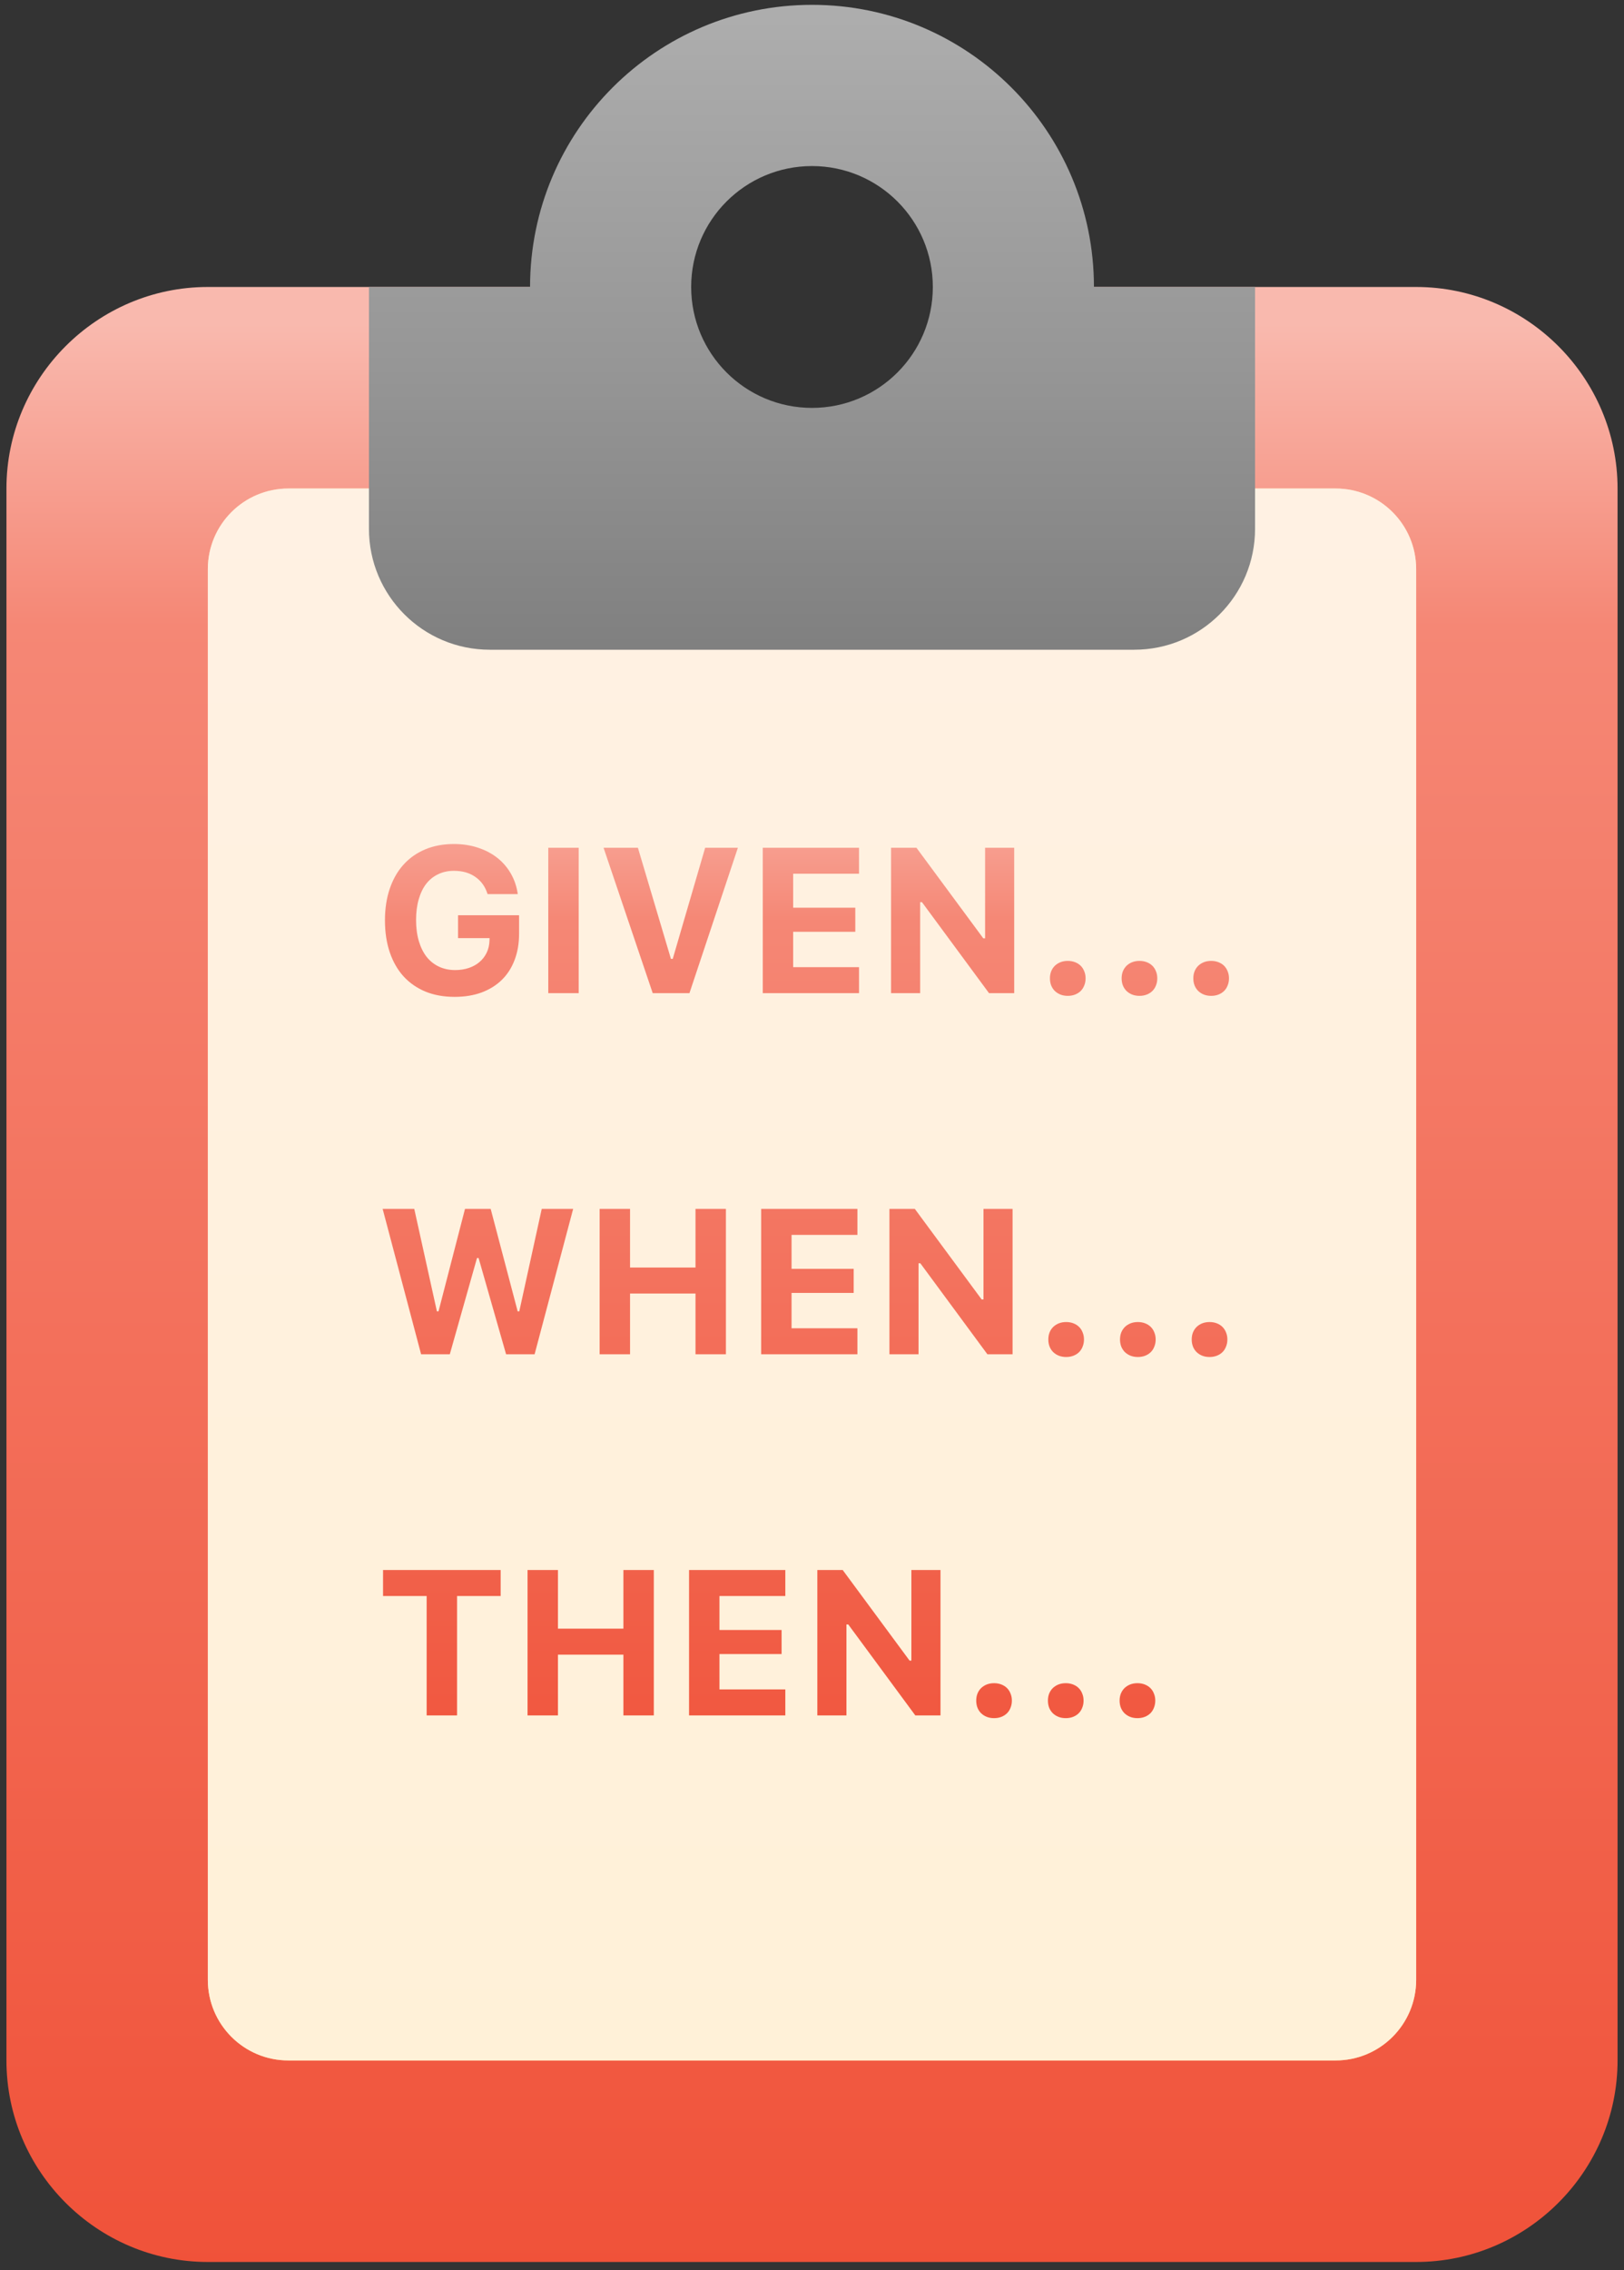 <svg width="126" height="176" viewBox="0 0 126 176" fill="none" xmlns="http://www.w3.org/2000/svg">
<rect x="0" y="0" width="126" height="176" fill="#333333" stroke="none"/>
<path d="M109.875 22.25H75.5C75.5 29.153 69.903 34.75 63 34.75C56.097 34.75 50.5 29.153 50.5 22.25H16.125C7.531 22.25 0.5 29.281 0.5 37.875V159.75C0.5 168.344 7.531 175.375 16.125 175.375H109.875C118.469 175.375 125.5 168.344 125.5 159.75V37.875C125.5 29.281 118.469 22.25 109.875 22.25Z" fill="url(#paint0_linear)"/>
<path d="M103.625 159.75H22.375C18.922 159.75 16.125 156.953 16.125 153.5V44.125C16.125 40.672 18.922 37.875 22.375 37.875H103.625C107.078 37.875 109.875 40.672 109.875 44.125V153.5C109.875 156.953 107.078 159.75 103.625 159.75Z" fill="url(#paint1_linear)"/>
<path d="M103.625 159.75H22.375C18.922 159.75 16.125 156.953 16.125 153.5V44.125C16.125 40.672 18.922 37.875 22.375 37.875H103.625C107.078 37.875 109.875 40.672 109.875 44.125V153.5C109.875 156.953 107.078 159.75 103.625 159.75Z" fill="url(#paint2_linear)"/>
<path d="M84.875 22.25C84.875 10.169 75.081 0.375 63 0.375C50.919 0.375 41.125 10.169 41.125 22.25H28.625V41C28.625 46.178 32.822 50.375 38 50.375H88C93.178 50.375 97.375 46.178 97.375 41V22.25H84.875ZM63 31.625C57.822 31.625 53.625 27.428 53.625 22.25C53.625 17.072 57.822 12.875 63 12.875C68.178 12.875 72.375 17.072 72.375 22.25C72.375 27.428 68.178 31.625 63 31.625Z" fill="url(#paint3_linear)"/>
<path d="M40.273 72.398C40.273 73.154 40.156 73.833 39.922 74.438C39.693 75.042 39.362 75.555 38.93 75.977C38.497 76.398 37.971 76.724 37.352 76.953C36.737 77.177 36.044 77.289 35.273 77.289C34.435 77.289 33.682 77.154 33.016 76.883C32.349 76.607 31.781 76.213 31.312 75.703C30.849 75.193 30.492 74.57 30.242 73.836C29.992 73.102 29.867 72.273 29.867 71.352C29.867 70.445 29.992 69.628 30.242 68.898C30.492 68.164 30.849 67.542 31.312 67.031C31.776 66.521 32.336 66.128 32.992 65.852C33.654 65.576 34.396 65.438 35.219 65.438C35.885 65.438 36.503 65.531 37.07 65.719C37.638 65.901 38.138 66.162 38.57 66.5C39.003 66.838 39.357 67.247 39.633 67.727C39.909 68.206 40.089 68.737 40.172 69.32H37.828C37.651 68.747 37.336 68.305 36.883 67.992C36.435 67.674 35.88 67.516 35.219 67.516C34.766 67.516 34.357 67.604 33.992 67.781C33.628 67.953 33.318 68.203 33.062 68.531C32.812 68.859 32.62 69.26 32.484 69.734C32.349 70.203 32.281 70.734 32.281 71.328C32.281 71.932 32.352 72.474 32.492 72.953C32.633 73.432 32.833 73.841 33.094 74.18C33.359 74.513 33.68 74.768 34.055 74.945C34.43 75.122 34.849 75.211 35.312 75.211C35.698 75.211 36.052 75.156 36.375 75.047C36.698 74.938 36.974 74.784 37.203 74.586C37.438 74.388 37.622 74.148 37.758 73.867C37.893 73.586 37.966 73.276 37.977 72.938L37.984 72.734H35.539V70.961H40.273V72.398ZM42.539 77V65.727H44.898V77H42.539ZM50.641 77L46.828 65.727H49.492L52.055 74.344H52.195L54.711 65.727H57.25L53.492 77H50.641ZM66.648 77H59.18V65.727H66.648V67.742H61.539V70.375H66.359V72.242H61.539V74.984H66.648V77ZM69.133 77V65.727H71.102L76.289 72.75H76.43V65.727H78.688V77H76.734L71.531 69.945H71.391V77H69.133ZM82.844 77.211C82.635 77.211 82.445 77.177 82.273 77.109C82.107 77.042 81.961 76.948 81.836 76.828C81.716 76.708 81.622 76.565 81.555 76.398C81.492 76.232 81.461 76.049 81.461 75.852C81.461 75.654 81.492 75.474 81.555 75.312C81.622 75.146 81.716 75.003 81.836 74.883C81.961 74.763 82.107 74.669 82.273 74.602C82.445 74.534 82.635 74.5 82.844 74.5C83.052 74.5 83.242 74.534 83.414 74.602C83.586 74.669 83.732 74.763 83.852 74.883C83.971 75.003 84.062 75.146 84.125 75.312C84.193 75.474 84.227 75.654 84.227 75.852C84.227 76.049 84.193 76.232 84.125 76.398C84.062 76.565 83.971 76.708 83.852 76.828C83.732 76.948 83.586 77.042 83.414 77.109C83.242 77.177 83.052 77.211 82.844 77.211ZM88.406 77.211C88.198 77.211 88.008 77.177 87.836 77.109C87.669 77.042 87.523 76.948 87.398 76.828C87.279 76.708 87.185 76.565 87.117 76.398C87.055 76.232 87.023 76.049 87.023 75.852C87.023 75.654 87.055 75.474 87.117 75.312C87.185 75.146 87.279 75.003 87.398 74.883C87.523 74.763 87.669 74.669 87.836 74.602C88.008 74.534 88.198 74.5 88.406 74.5C88.615 74.5 88.805 74.534 88.977 74.602C89.148 74.669 89.294 74.763 89.414 74.883C89.534 75.003 89.625 75.146 89.688 75.312C89.755 75.474 89.789 75.654 89.789 75.852C89.789 76.049 89.755 76.232 89.688 76.398C89.625 76.565 89.534 76.708 89.414 76.828C89.294 76.948 89.148 77.042 88.977 77.109C88.805 77.177 88.615 77.211 88.406 77.211ZM93.969 77.211C93.76 77.211 93.57 77.177 93.398 77.109C93.232 77.042 93.086 76.948 92.961 76.828C92.841 76.708 92.747 76.565 92.68 76.398C92.617 76.232 92.586 76.049 92.586 75.852C92.586 75.654 92.617 75.474 92.68 75.312C92.747 75.146 92.841 75.003 92.961 74.883C93.086 74.763 93.232 74.669 93.398 74.602C93.57 74.534 93.76 74.5 93.969 74.5C94.177 74.5 94.367 74.534 94.539 74.602C94.711 74.669 94.857 74.763 94.977 74.883C95.096 75.003 95.188 75.146 95.25 75.312C95.318 75.474 95.352 75.654 95.352 75.852C95.352 76.049 95.318 76.232 95.25 76.398C95.188 76.565 95.096 76.708 94.977 76.828C94.857 76.948 94.711 77.042 94.539 77.109C94.367 77.177 94.177 77.211 93.969 77.211ZM34.898 105H32.672L29.688 93.727H32.141L33.898 101.672H34.023L36.078 93.727H38.07L40.164 101.672H40.289L42.031 93.727H44.469L41.477 105H39.266L37.133 97.539H37.008L34.898 105ZM53.961 105V100.289H48.883V105H46.523V93.727H48.883V98.273H53.961V93.727H56.32V105H53.961ZM66.523 105H59.055V93.727H66.523V95.742H61.414V98.375H66.234V100.242H61.414V102.984H66.523V105ZM69.008 105V93.727H70.977L76.164 100.75H76.305V93.727H78.562V105H76.609L71.406 97.945H71.266V105H69.008ZM82.719 105.211C82.51 105.211 82.32 105.177 82.148 105.109C81.982 105.042 81.836 104.948 81.711 104.828C81.591 104.708 81.497 104.565 81.43 104.398C81.367 104.232 81.336 104.049 81.336 103.852C81.336 103.654 81.367 103.474 81.43 103.312C81.497 103.146 81.591 103.003 81.711 102.883C81.836 102.763 81.982 102.669 82.148 102.602C82.32 102.534 82.51 102.5 82.719 102.5C82.927 102.5 83.117 102.534 83.289 102.602C83.461 102.669 83.607 102.763 83.727 102.883C83.846 103.003 83.938 103.146 84 103.312C84.068 103.474 84.102 103.654 84.102 103.852C84.102 104.049 84.068 104.232 84 104.398C83.938 104.565 83.846 104.708 83.727 104.828C83.607 104.948 83.461 105.042 83.289 105.109C83.117 105.177 82.927 105.211 82.719 105.211ZM88.281 105.211C88.073 105.211 87.883 105.177 87.711 105.109C87.544 105.042 87.398 104.948 87.273 104.828C87.154 104.708 87.06 104.565 86.992 104.398C86.93 104.232 86.898 104.049 86.898 103.852C86.898 103.654 86.93 103.474 86.992 103.312C87.06 103.146 87.154 103.003 87.273 102.883C87.398 102.763 87.544 102.669 87.711 102.602C87.883 102.534 88.073 102.5 88.281 102.5C88.49 102.5 88.68 102.534 88.852 102.602C89.023 102.669 89.169 102.763 89.289 102.883C89.409 103.003 89.5 103.146 89.562 103.312C89.63 103.474 89.664 103.654 89.664 103.852C89.664 104.049 89.63 104.232 89.562 104.398C89.5 104.565 89.409 104.708 89.289 104.828C89.169 104.948 89.023 105.042 88.852 105.109C88.68 105.177 88.49 105.211 88.281 105.211ZM93.844 105.211C93.635 105.211 93.445 105.177 93.273 105.109C93.107 105.042 92.961 104.948 92.836 104.828C92.716 104.708 92.622 104.565 92.555 104.398C92.492 104.232 92.461 104.049 92.461 103.852C92.461 103.654 92.492 103.474 92.555 103.312C92.622 103.146 92.716 103.003 92.836 102.883C92.961 102.763 93.107 102.669 93.273 102.602C93.445 102.534 93.635 102.5 93.844 102.5C94.052 102.5 94.242 102.534 94.414 102.602C94.586 102.669 94.732 102.763 94.852 102.883C94.971 103.003 95.062 103.146 95.125 103.312C95.193 103.474 95.227 103.654 95.227 103.852C95.227 104.049 95.193 104.232 95.125 104.398C95.062 104.565 94.971 104.708 94.852 104.828C94.732 104.948 94.586 105.042 94.414 105.109C94.242 105.177 94.052 105.211 93.844 105.211ZM33.102 133V123.742H29.719V121.727H38.844V123.742H35.461V133H33.102ZM48.367 133V128.289H43.289V133H40.93V121.727H43.289V126.273H48.367V121.727H50.727V133H48.367ZM60.93 133H53.461V121.727H60.93V123.742H55.82V126.375H60.641V128.242H55.82V130.984H60.93V133ZM63.414 133V121.727H65.383L70.57 128.75H70.711V121.727H72.969V133H71.016L65.812 125.945H65.672V133H63.414ZM77.125 133.211C76.917 133.211 76.727 133.177 76.555 133.109C76.388 133.042 76.242 132.948 76.117 132.828C75.997 132.708 75.904 132.565 75.836 132.398C75.773 132.232 75.742 132.049 75.742 131.852C75.742 131.654 75.773 131.474 75.836 131.312C75.904 131.146 75.997 131.003 76.117 130.883C76.242 130.763 76.388 130.669 76.555 130.602C76.727 130.534 76.917 130.5 77.125 130.5C77.333 130.5 77.523 130.534 77.695 130.602C77.867 130.669 78.013 130.763 78.133 130.883C78.253 131.003 78.344 131.146 78.406 131.312C78.474 131.474 78.508 131.654 78.508 131.852C78.508 132.049 78.474 132.232 78.406 132.398C78.344 132.565 78.253 132.708 78.133 132.828C78.013 132.948 77.867 133.042 77.695 133.109C77.523 133.177 77.333 133.211 77.125 133.211ZM82.688 133.211C82.479 133.211 82.289 133.177 82.117 133.109C81.951 133.042 81.805 132.948 81.68 132.828C81.56 132.708 81.466 132.565 81.398 132.398C81.336 132.232 81.305 132.049 81.305 131.852C81.305 131.654 81.336 131.474 81.398 131.312C81.466 131.146 81.56 131.003 81.68 130.883C81.805 130.763 81.951 130.669 82.117 130.602C82.289 130.534 82.479 130.5 82.688 130.5C82.896 130.5 83.086 130.534 83.258 130.602C83.43 130.669 83.576 130.763 83.695 130.883C83.815 131.003 83.906 131.146 83.969 131.312C84.037 131.474 84.07 131.654 84.07 131.852C84.07 132.049 84.037 132.232 83.969 132.398C83.906 132.565 83.815 132.708 83.695 132.828C83.576 132.948 83.43 133.042 83.258 133.109C83.086 133.177 82.896 133.211 82.688 133.211ZM88.25 133.211C88.042 133.211 87.852 133.177 87.68 133.109C87.513 133.042 87.367 132.948 87.242 132.828C87.122 132.708 87.029 132.565 86.961 132.398C86.898 132.232 86.867 132.049 86.867 131.852C86.867 131.654 86.898 131.474 86.961 131.312C87.029 131.146 87.122 131.003 87.242 130.883C87.367 130.763 87.513 130.669 87.68 130.602C87.852 130.534 88.042 130.5 88.25 130.5C88.458 130.5 88.648 130.534 88.82 130.602C88.992 130.669 89.138 130.763 89.258 130.883C89.378 131.003 89.469 131.146 89.531 131.312C89.599 131.474 89.633 131.654 89.633 131.852C89.633 132.049 89.599 132.232 89.531 132.398C89.469 132.565 89.378 132.708 89.258 132.828C89.138 132.948 88.992 133.042 88.82 133.109C88.648 133.177 88.458 133.211 88.25 133.211Z" fill="url(#paint4_linear)"/>
<defs>
<linearGradient id="paint0_linear" x1="63" y1="178.241" x2="63" y2="25.116" gradientUnits="userSpaceOnUse">
<stop stop-color="#F05138"/>
<stop offset="0.847" stop-color="#F58775"/>
<stop offset="1" stop-color="#F9B9AE"/>
</linearGradient>
<linearGradient id="paint1_linear" x1="63" y1="32.622" x2="63" y2="171.934" gradientUnits="userSpaceOnUse">
<stop stop-color="#FFCFA2"/>
<stop offset="1" stop-color="#FFD17C"/>
</linearGradient>
<linearGradient id="paint2_linear" x1="63" y1="37.875" x2="63" y2="159.75" gradientUnits="userSpaceOnUse">
<stop stop-color="#FFF1E3"/>
<stop offset="1" stop-color="#FFF1D8"/>
</linearGradient>
<linearGradient id="paint3_linear" x1="63" y1="1.331" x2="63" y2="66.85" gradientUnits="userSpaceOnUse">
<stop stop-color="#ADADAD"/>
<stop offset="0.412" stop-color="#969696"/>
<stop offset="1" stop-color="#6F6F6F"/>
</linearGradient>
<linearGradient id="paint4_linear" x1="63" y1="142.572" x2="63" y2="58.572" gradientUnits="userSpaceOnUse">
<stop stop-color="#F05138"/>
<stop offset="0.847" stop-color="#F58775"/>
<stop offset="1" stop-color="#F9B9AE"/>
</linearGradient>
</defs>
</svg>
